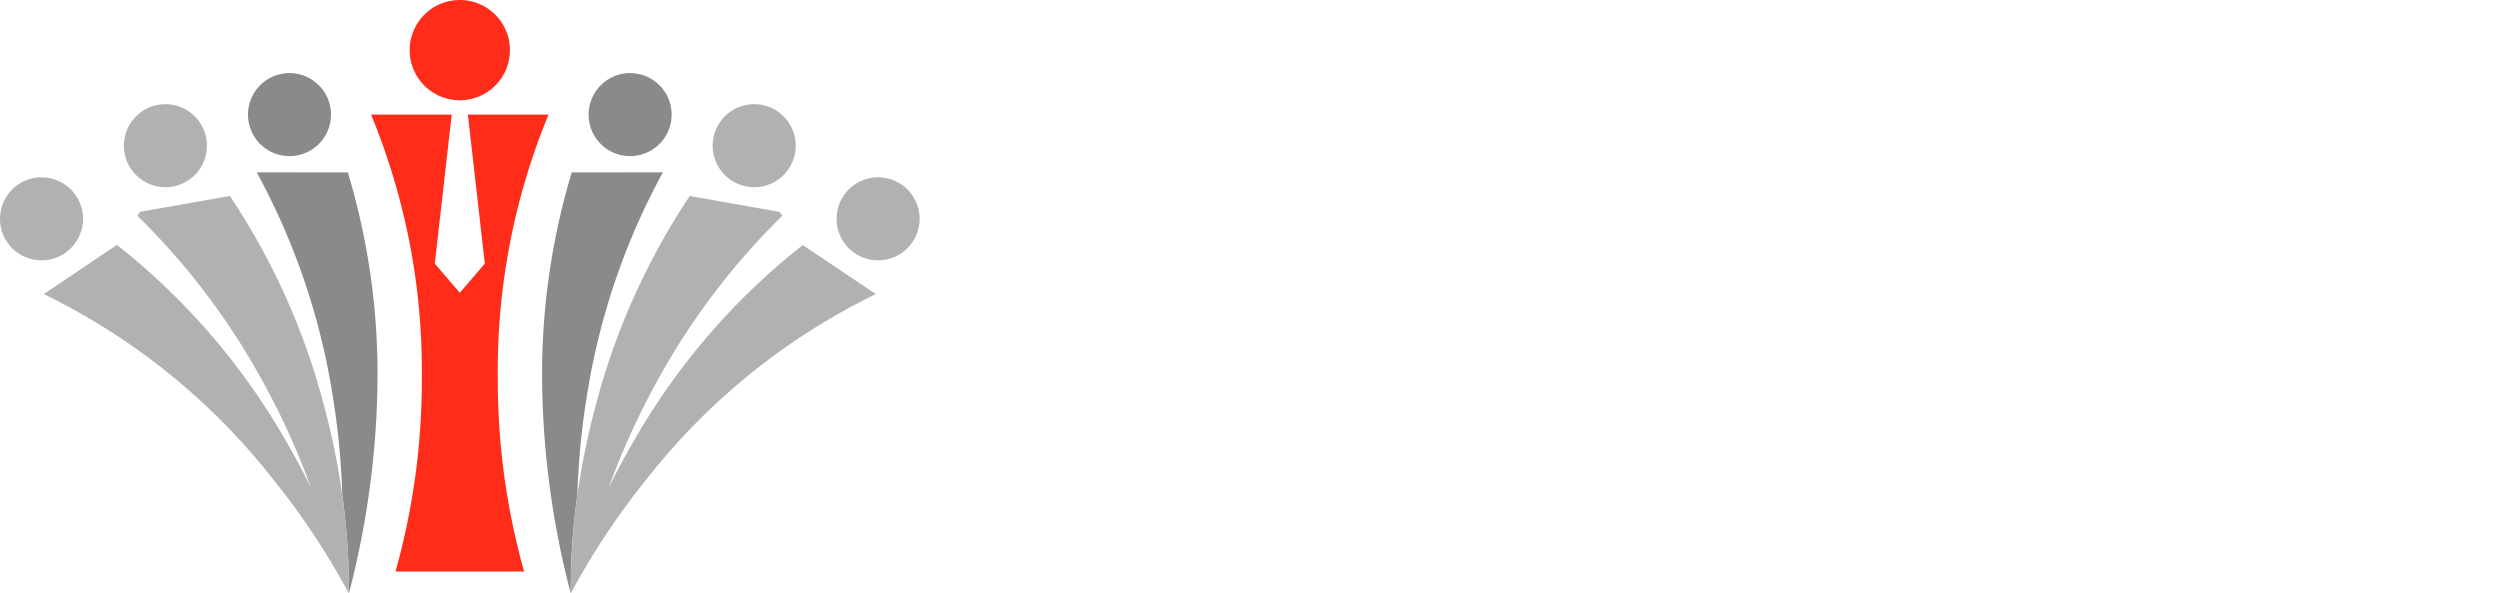 <svg xmlns="http://www.w3.org/2000/svg" width="235.89" height="56" viewBox="0 0 235.89 56">
  <g id="HRmango-logo-lightBG" style="isolation: isolate">
    <g id="Grupo_8" data-name="Grupo 8">
      <path id="Trazado_1" data-name="Trazado 1" d="M120.692,17.932a3.917,3.917,0,1,1-3.917-3.917,3.917,3.917,0,0,1,3.917,3.917" transform="translate(-57.32 -7.118)" fill="#8a8a8a" style="mix-blend-mode: luminosity;isolation: isolate"/>
      <path id="Trazado_2" data-name="Trazado 2" d="M144.482,23.89a3.917,3.917,0,1,1-3.917-3.917,3.917,3.917,0,0,1,3.917,3.917" transform="translate(-69.402 -10.144)" fill="#b1b1b1" style="mix-blend-mode: luminosity;isolation: isolate"/>
      <path id="Trazado_3" data-name="Trazado 3" d="M168.239,37.92A3.917,3.917,0,1,1,164.322,34a3.917,3.917,0,0,1,3.917,3.917" transform="translate(-81.468 -17.27)" fill="#b1b1b1" style="mix-blend-mode: luminosity;isolation: isolate"/>
      <path id="Trazado_4" data-name="Trazado 4" d="M115.337,33.046a64.853,64.853,0,0,0-7.17,21.092,69.688,69.688,0,0,0-.807,7.268q-.066,1.026-.089,2.037a63.23,63.23,0,0,0-.61,7.264l-.02,2.077A82.548,82.548,0,0,1,103.935,52.4a66.162,66.162,0,0,1,2.8-19.35Z" transform="translate(-52.788 -16.784)" fill="#8a8a8a" style="mix-blend-mode: luminosity;isolation: isolate"/>
      <path id="Trazado_5" data-name="Trazado 5" d="M138.22,46.827A61.724,61.724,0,0,0,116.66,64.2a69.633,69.633,0,0,0-5.836,8.4c-.177.3-.349.6-.522.9v0c-.207.364-.413.728-.61,1.092-.089.162-.177.325-.261.487,0-.418,0-.832,0-1.255v0c0-.01.01-.015.01-.025v0a.044.044,0,0,1,0-.025c0-.251,0-.507.015-.763a63.231,63.231,0,0,1,.61-7.264c.03-.2.054-.4.089-.605a69.462,69.462,0,0,1,1.693-8.036,65.414,65.414,0,0,1,8.814-19.532h0l8.484,1.5.251.364a66.374,66.374,0,0,0-11.7,15.4,69.515,69.515,0,0,0-4.675,10.236q1.092-2.214,2.372-4.409a63.716,63.716,0,0,1,15.93-18.464Z" transform="translate(-55.577 -19.079)" fill="#b1b1b1" style="mix-blend-mode: luminosity;isolation: isolate"/>
      <path id="Trazado_6" data-name="Trazado 6" d="M83.281,9.46a4.73,4.73,0,1,1,4.73-4.73,4.73,4.73,0,0,1-4.73,4.73" transform="translate(-39.895)" fill="#ff2c1a"/>
      <path id="Trazado_7" data-name="Trazado 7" d="M47.548,17.932a3.917,3.917,0,1,0,3.917-3.917,3.917,3.917,0,0,0-3.917,3.917" transform="translate(-24.149 -7.118)" fill="#8a8a8a" style="mix-blend-mode: luminosity;isolation: isolate"/>
      <path id="Trazado_8" data-name="Trazado 8" d="M23.757,23.89a3.917,3.917,0,1,0,3.917-3.917,3.917,3.917,0,0,0-3.917,3.917" transform="translate(-12.066 -10.144)" fill="#b1b1b1" style="mix-blend-mode: luminosity;isolation: isolate"/>
      <path id="Trazado_9" data-name="Trazado 9" d="M0,37.92A3.917,3.917,0,1,0,3.917,34,3.917,3.917,0,0,0,0,37.92" transform="translate(0 -17.27)" fill="#b1b1b1" style="mix-blend-mode: luminosity;isolation: isolate"/>
      <path id="Trazado_10" data-name="Trazado 10" d="M49.221,33.046a64.863,64.863,0,0,1,7.17,21.092,69.815,69.815,0,0,1,.807,7.268q.067,1.026.089,2.037a63.233,63.233,0,0,1,.61,7.264l.02,2.077A82.526,82.526,0,0,0,60.623,52.4a66.163,66.163,0,0,0-2.8-19.35Z" transform="translate(-24.999 -16.784)" fill="#8a8a8a" style="mix-blend-mode: luminosity;isolation: isolate"/>
      <path id="Trazado_11" data-name="Trazado 11" d="M8.391,46.827A61.733,61.733,0,0,1,29.95,64.2a69.688,69.688,0,0,1,5.836,8.4c.177.3.35.6.522.9v0c.207.364.413.728.61,1.092.089.162.177.325.261.487,0-.418,0-.832,0-1.255v0c0-.01-.01-.015-.01-.025v0a.041.041,0,0,0,.005-.025c0-.251-.005-.507-.015-.763a63.232,63.232,0,0,0-.61-7.264c-.03-.2-.054-.4-.089-.605A69.361,69.361,0,0,0,34.768,57.1a65.4,65.4,0,0,0-8.814-19.532h0l-8.484,1.5-.251.364a66.36,66.36,0,0,1,11.7,15.4A69.519,69.519,0,0,1,33.591,65.06q-1.092-2.214-2.372-4.409A63.716,63.716,0,0,0,15.29,42.187Z" transform="translate(-4.262 -19.079)" fill="#b1b1b1"/>
      <path id="Trazado_12" data-name="Trazado 12" d="M87.895,21.976H80.283l1.6,14.059-2.361,2.751-2.361-2.751,1.6-14.059H71.151a63.273,63.273,0,0,1,4.788,24.8,66.6,66.6,0,0,1-2.485,18.311H85.591a66.6,66.6,0,0,1-2.485-18.311,63.274,63.274,0,0,1,4.788-24.8" transform="translate(-36.137 -11.161)" fill="#ff2c1a"/>
    </g>
  </g>
</svg>
